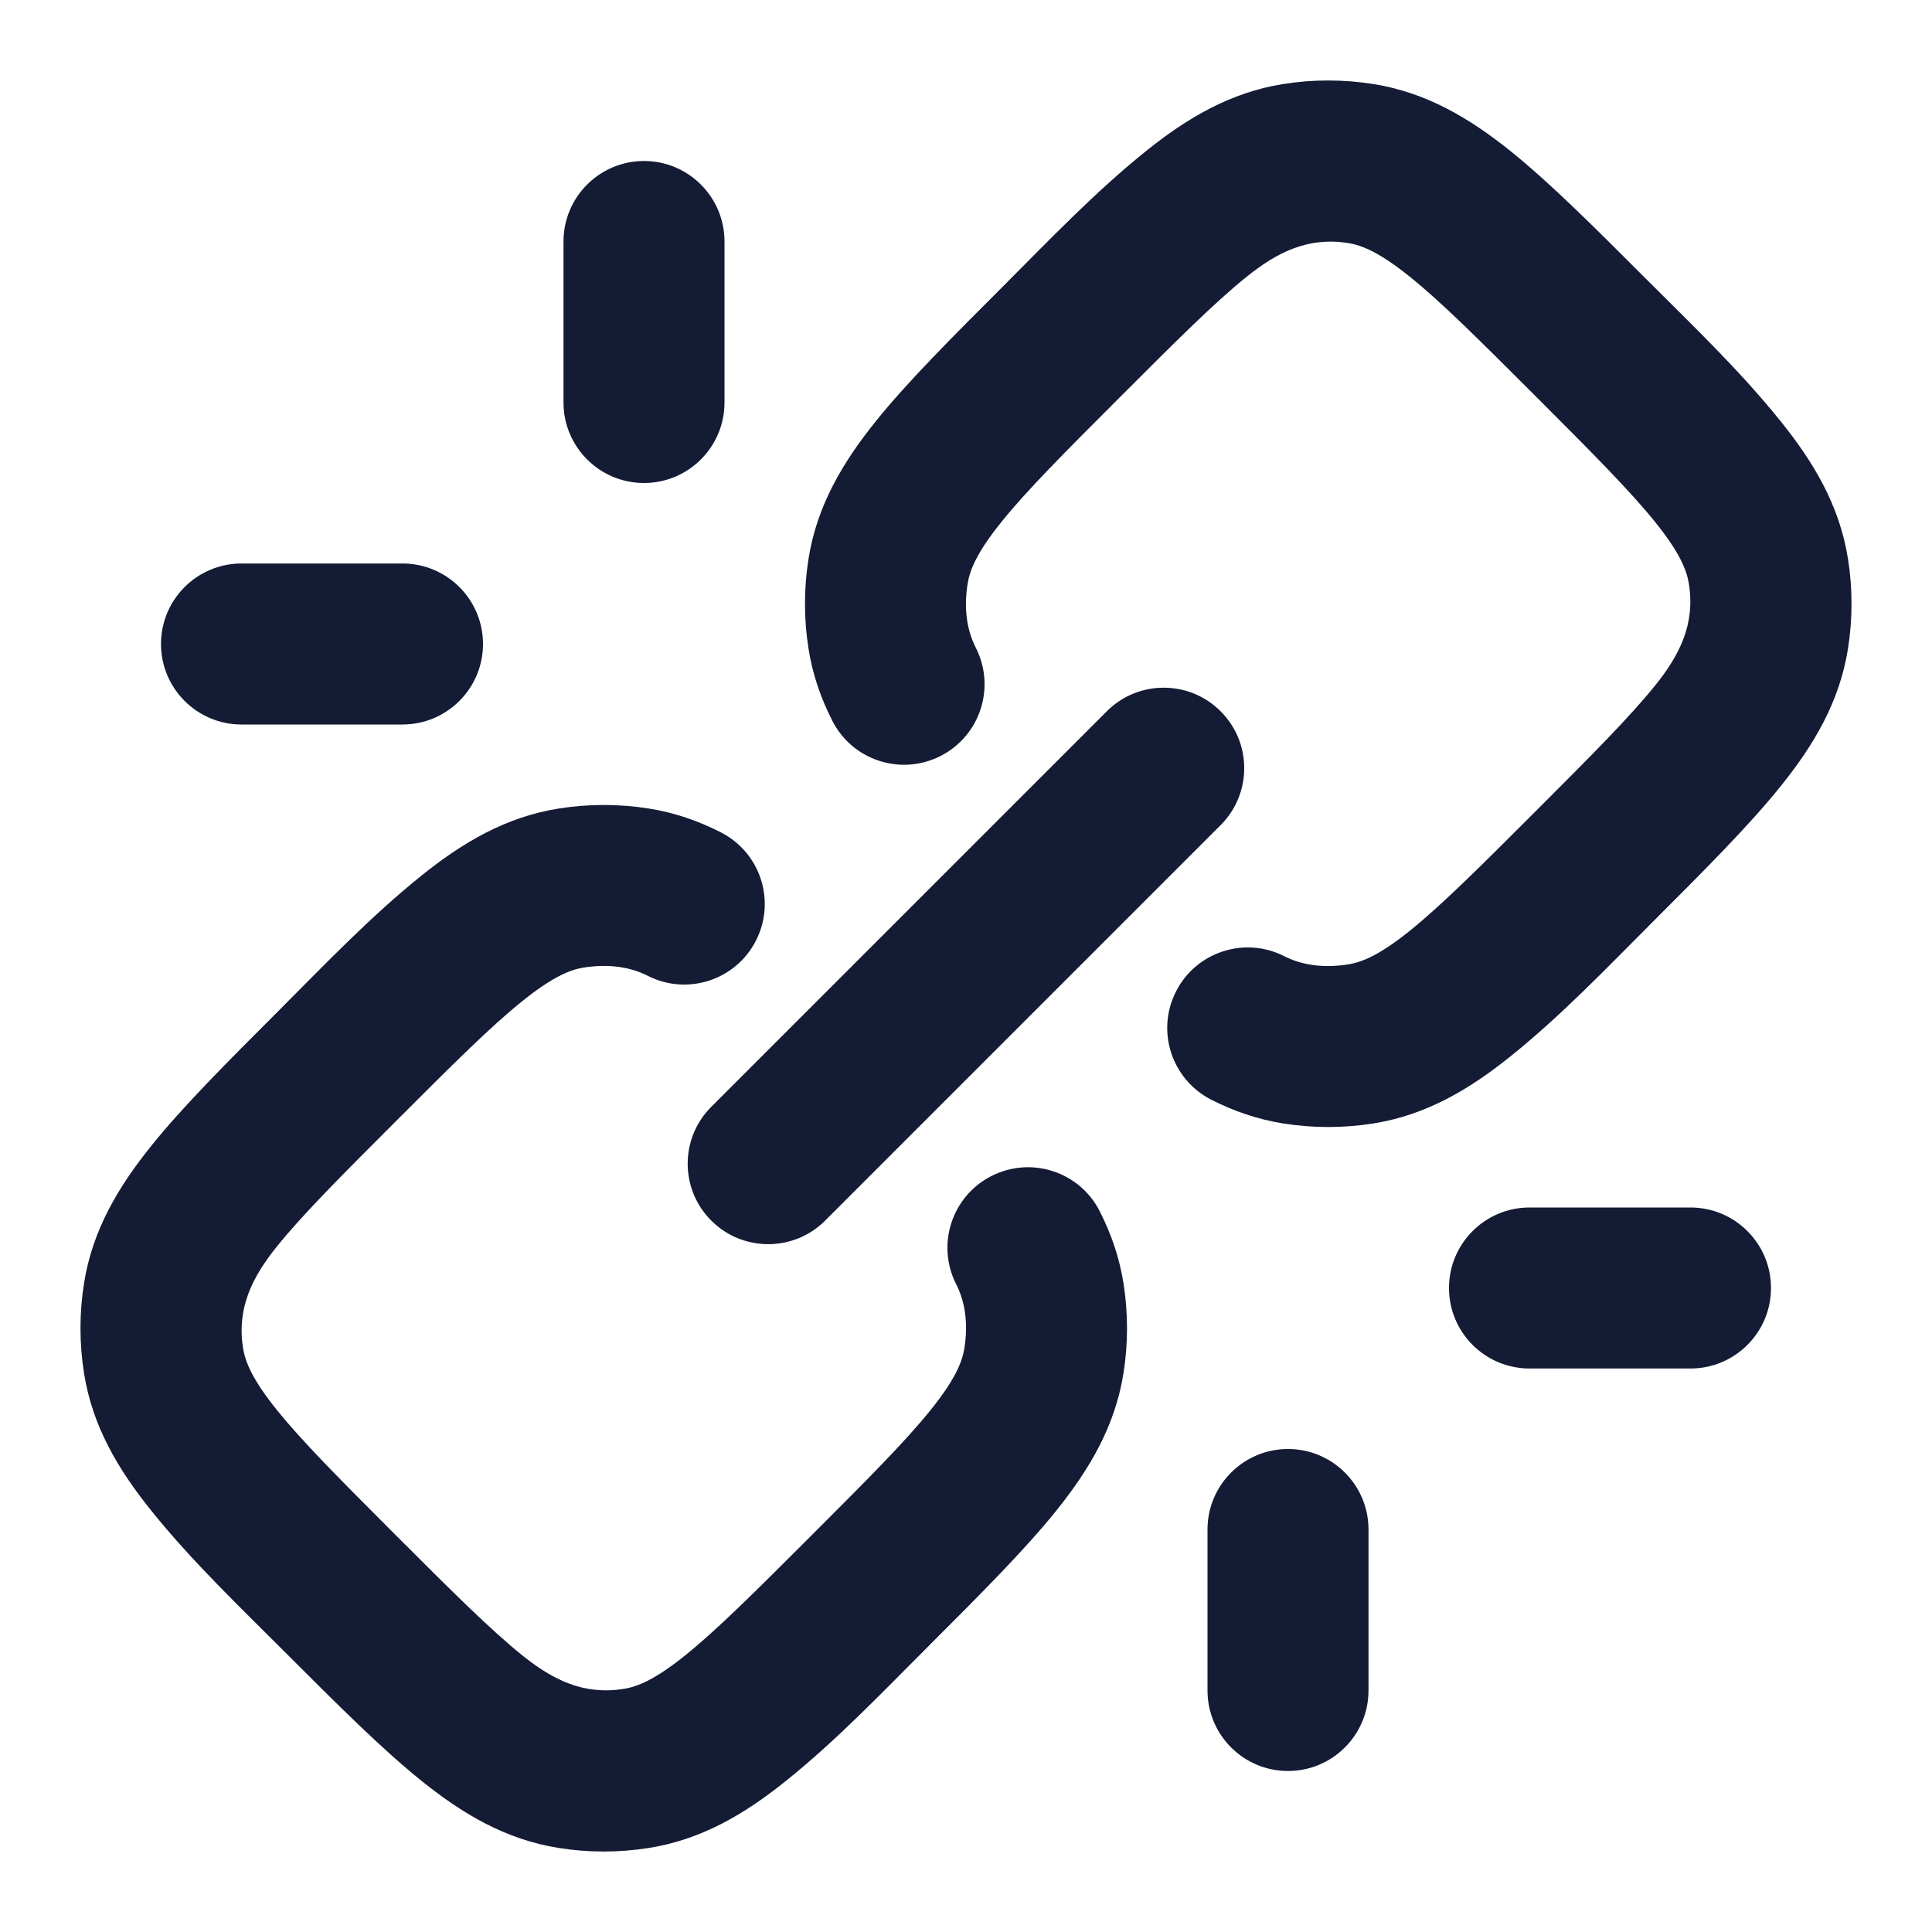 <svg width="24" height="24" viewBox="0 0 24 24" fill="none" xmlns="http://www.w3.org/2000/svg">
<path fill-rule="evenodd" clip-rule="evenodd" d="M15.163 8.836C15.554 9.226 15.554 9.859 15.163 10.25L10.25 15.163C9.86 15.553 9.226 15.553 8.836 15.163C8.445 14.773 8.445 14.139 8.836 13.749L13.749 8.836C14.139 8.445 14.773 8.445 15.163 8.836Z" fill="#141B34"/>
<path d="M6.94 10.044C7.311 9.985 7.689 9.985 8.06 10.044C8.378 10.094 8.672 10.196 8.953 10.339C9.446 10.589 9.642 11.191 9.391 11.684C9.141 12.176 8.539 12.372 8.047 12.122C7.802 11.997 7.522 11.977 7.253 12.019C7.081 12.046 6.864 12.134 6.485 12.439C6.092 12.755 5.623 13.223 4.923 13.923C4.223 14.623 3.756 15.092 3.439 15.485C3.13 15.869 2.941 16.251 3.019 16.747C3.047 16.918 3.134 17.136 3.439 17.515C3.756 17.908 4.223 18.377 4.923 19.077C5.623 19.777 6.092 20.244 6.485 20.561C6.869 20.87 7.251 21.059 7.747 20.98C7.919 20.953 8.136 20.866 8.515 20.561C8.908 20.244 9.377 19.777 10.077 19.077C10.777 18.377 11.245 17.908 11.561 17.515C11.866 17.136 11.953 16.918 11.98 16.747C12.023 16.478 12.003 16.198 11.878 15.953C11.628 15.461 11.824 14.859 12.316 14.609C12.809 14.358 13.411 14.554 13.661 15.046C13.804 15.328 13.906 15.622 13.956 15.94C14.015 16.311 14.015 16.689 13.956 17.06C13.852 17.717 13.532 18.256 13.12 18.768C12.727 19.256 12.181 19.802 11.53 20.453L11.53 20.453C10.96 21.023 10.398 21.613 9.768 22.119C9.256 22.532 8.717 22.852 8.06 22.956C7.689 23.015 7.311 23.015 6.94 22.956C6.283 22.852 5.744 22.532 5.232 22.119C4.744 21.727 4.198 21.181 3.547 20.53C2.977 19.959 2.387 19.398 1.881 18.768C1.468 18.256 1.148 17.717 1.044 17.06C0.985 16.689 0.985 16.311 1.044 15.94C1.148 15.283 1.468 14.744 1.881 14.232C2.273 13.744 2.819 13.198 3.47 12.547C4.04 11.976 4.602 11.387 5.232 10.88C5.744 10.468 6.283 10.148 6.94 10.044Z" fill="#141B34"/>
<path fill-rule="evenodd" clip-rule="evenodd" d="M15.94 1.044C16.311 0.985 16.689 0.985 17.06 1.044C17.717 1.148 18.256 1.468 18.768 1.88C19.256 2.273 19.802 2.818 20.453 3.47C21.023 4.04 21.613 4.602 22.119 5.232C22.532 5.744 22.852 6.283 22.956 6.94C23.015 7.311 23.015 7.689 22.956 8.06C22.852 8.717 22.532 9.256 22.119 9.768C21.727 10.256 21.181 10.802 20.53 11.453C19.96 12.023 19.398 12.613 18.768 13.119C18.256 13.531 17.717 13.852 17.06 13.956C16.689 14.015 16.311 14.015 15.94 13.956C15.622 13.905 15.328 13.804 15.047 13.661C14.554 13.41 14.358 12.808 14.609 12.316C14.859 11.824 15.461 11.628 15.953 11.878C16.198 12.003 16.478 12.023 16.747 11.98C16.919 11.953 17.136 11.866 17.515 11.561C17.908 11.244 18.377 10.777 19.077 10.077C19.777 9.377 20.244 8.908 20.561 8.515C20.87 8.131 21.059 7.749 20.98 7.253C20.953 7.081 20.866 6.864 20.561 6.485C20.244 6.092 19.777 5.623 19.077 4.923C18.377 4.223 17.908 3.755 17.515 3.439C17.136 3.134 16.919 3.047 16.747 3.019C16.251 2.941 15.869 3.13 15.485 3.439C15.092 3.755 14.623 4.223 13.923 4.923C13.223 5.623 12.755 6.092 12.439 6.485C12.134 6.864 12.047 7.081 12.02 7.253C11.977 7.522 11.997 7.802 12.122 8.047C12.372 8.539 12.176 9.141 11.684 9.391C11.191 9.642 10.589 9.446 10.339 8.953C10.196 8.672 10.094 8.378 10.044 8.06C9.985 7.689 9.985 7.311 10.044 6.94C10.148 6.283 10.468 5.744 10.88 5.232C11.273 4.744 11.819 4.198 12.47 3.547C13.04 2.976 13.602 2.387 14.232 1.88C14.744 1.468 15.283 1.148 15.94 1.044Z" fill="#141B34"/>
<path fill-rule="evenodd" clip-rule="evenodd" d="M18 16C18 15.448 18.448 15 19 15H21C21.552 15 22 15.448 22 16C22 16.552 21.552 17 21 17H19C18.448 17 18 16.552 18 16ZM16 18C16.552 18 17 18.448 17 19V21C17 21.552 16.552 22 16 22C15.448 22 15 21.552 15 21V19C15 18.448 15.448 18 16 18Z" fill="#141B34"/>
<path fill-rule="evenodd" clip-rule="evenodd" d="M8 2C8.552 2 9 2.448 9 3V5C9 5.552 8.552 6 8 6C7.448 6 7 5.552 7 5V3C7 2.448 7.448 2 8 2ZM2 8C2 7.448 2.448 7 3 7H5C5.552 7 6 7.448 6 8C6 8.552 5.552 9 5 9H3C2.448 9 2 8.552 2 8Z" fill="#141B34"/>
</svg>
